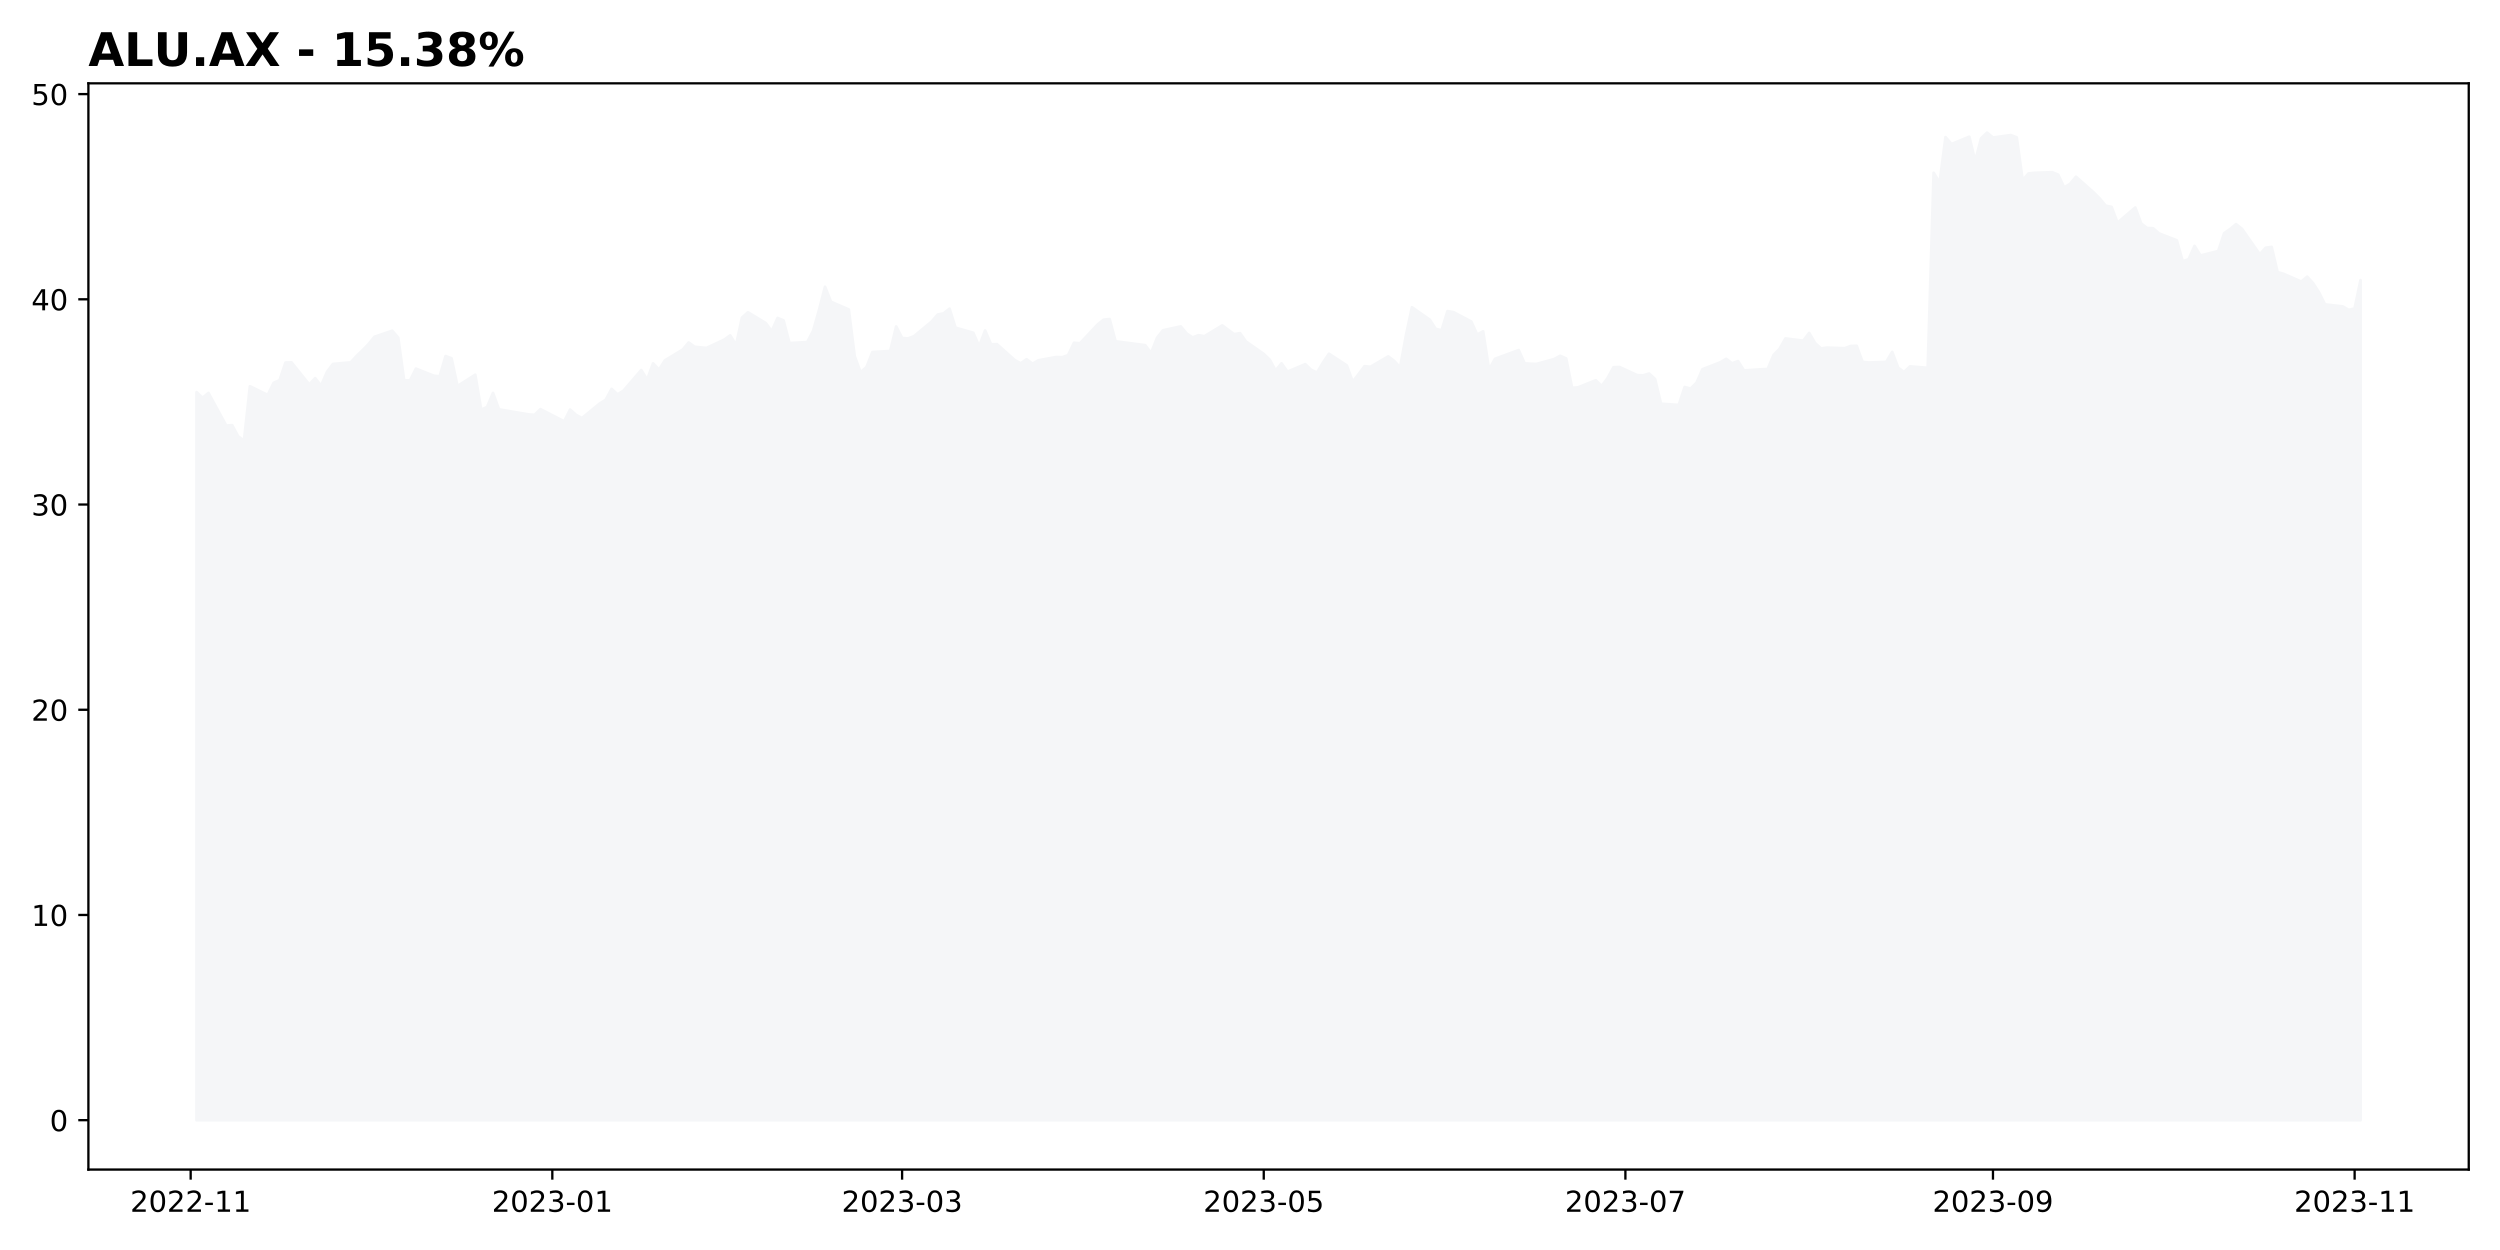 <?xml version="1.0" encoding="utf-8" standalone="no"?>
<!DOCTYPE svg PUBLIC "-//W3C//DTD SVG 1.1//EN"
  "http://www.w3.org/Graphics/SVG/1.1/DTD/svg11.dtd">
<!-- Created with matplotlib (https://matplotlib.org/) -->
<svg height="432pt" version="1.1" viewBox="0 0 864 432" width="864pt" xmlns="http://www.w3.org/2000/svg" xmlns:xlink="http://www.w3.org/1999/xlink">
 <defs>
  <style type="text/css">
*{stroke-linecap:butt;stroke-linejoin:round;}
  </style>
 </defs>
 <g id="figure_1">
  <g id="patch_1">
   <path d="M 0 432 
L 864 432 
L 864 0 
L 0 0 
z
" style="fill:#ffffff;"/>
  </g>
  <g id="axes_1">
   <g id="patch_2">
    <path d="M 30.55 404.2 
L 853.2 404.2 
L 853.2 28.8 
L 30.55 28.8 
z
" style="fill:#ffffff;"/>
   </g>
   <g id="PolyCollection_1">
    <defs>
     <path d="M 67.943 -44.864 
L 67.943 -296.45 
L 69.992 -294.489 
L 72.041 -296.17 
L 78.188 -284.893 
L 80.237 -285.033 
L 82.286 -281.181 
L 84.335 -279.71 
L 86.384 -298.481 
L 92.53 -295.469 
L 94.579 -299.672 
L 96.628 -300.582 
L 98.677 -306.676 
L 100.726 -306.746 
L 106.873 -299.111 
L 108.922 -301.283 
L 110.971 -298.691 
L 113.02 -303.454 
L 115.069 -306.185 
L 121.216 -306.746 
L 123.265 -308.987 
L 125.314 -310.948 
L 127.362 -313.049 
L 129.411 -315.571 
L 135.558 -317.672 
L 137.607 -315.291 
L 139.656 -300.512 
L 141.705 -300.512 
L 143.754 -304.575 
L 149.901 -302.123 
L 151.95 -301.913 
L 153.999 -308.917 
L 156.048 -308.147 
L 158.097 -298.551 
L 164.243 -302.473 
L 166.292 -290.356 
L 168.341 -291.337 
L 170.39 -296.17 
L 172.439 -290.496 
L 182.684 -288.745 
L 184.733 -288.605 
L 186.782 -290.566 
L 194.978 -286.364 
L 197.026 -290.426 
L 199.075 -288.605 
L 201.124 -287.485 
L 207.271 -292.528 
L 209.32 -293.788 
L 211.369 -297.57 
L 213.418 -295.679 
L 215.467 -296.94 
L 221.614 -304.084 
L 223.663 -300.792 
L 225.712 -306.396 
L 227.761 -304.224 
L 229.81 -307.446 
L 235.956 -311.158 
L 238.005 -313.61 
L 240.054 -312.139 
L 244.152 -311.719 
L 250.299 -314.59 
L 252.348 -316.061 
L 254.397 -312.769 
L 256.446 -322.225 
L 258.495 -324.046 
L 264.642 -320.334 
L 266.691 -317.532 
L 268.739 -322.085 
L 270.788 -321.244 
L 272.837 -313.4 
L 278.984 -313.75 
L 281.033 -317.672 
L 283.082 -324.886 
L 285.131 -332.871 
L 287.18 -327.688 
L 293.327 -325.026 
L 295.376 -308.847 
L 297.425 -303.314 
L 299.474 -305.135 
L 301.523 -310.318 
L 307.669 -310.668 
L 309.718 -319.143 
L 311.767 -315.151 
L 313.816 -315.011 
L 315.865 -315.781 
L 322.012 -320.857 
L 324.061 -323.254 
L 326.11 -323.677 
L 328.159 -325.298 
L 330.208 -318.742 
L 336.355 -316.979 
L 338.403 -312.256 
L 340.452 -317.755 
L 342.501 -312.961 
L 344.55 -313.032 
L 350.697 -307.533 
L 352.746 -306.405 
L 354.795 -307.815 
L 356.844 -306.264 
L 358.893 -307.462 
L 365.04 -308.59 
L 367.089 -308.52 
L 369.138 -309.225 
L 371.187 -313.525 
L 373.235 -313.314 
L 379.382 -319.87 
L 381.431 -321.491 
L 383.48 -321.703 
L 385.529 -314.019 
L 395.774 -312.679 
L 397.823 -310 
L 399.872 -315.217 
L 401.921 -317.825 
L 408.067 -319.165 
L 410.116 -316.697 
L 412.165 -315.358 
L 414.214 -316.134 
L 416.263 -315.781 
L 422.41 -319.517 
L 426.508 -316.486 
L 428.557 -316.838 
L 430.606 -313.948 
L 436.753 -309.648 
L 438.802 -307.674 
L 440.851 -303.938 
L 442.899 -306.405 
L 444.948 -303.515 
L 451.095 -306.123 
L 453.144 -304.149 
L 455.193 -303.233 
L 457.242 -306.687 
L 459.291 -309.718 
L 465.438 -305.7 
L 467.487 -300.06 
L 469.536 -302.669 
L 471.585 -305.418 
L 473.634 -305.207 
L 479.78 -308.802 
L 481.829 -307.251 
L 483.878 -304.995 
L 485.927 -316.134 
L 487.976 -325.792 
L 494.123 -321.491 
L 496.172 -318.319 
L 498.221 -317.825 
L 500.27 -324.452 
L 502.319 -324.1 
L 508.466 -320.857 
L 510.515 -316.345 
L 512.563 -317.473 
L 514.612 -304.22 
L 516.661 -307.956 
L 524.857 -310.987 
L 526.906 -306.405 
L 528.955 -306.264 
L 531.004 -306.194 
L 537.151 -307.885 
L 539.2 -309.013 
L 541.249 -308.097 
L 543.298 -297.945 
L 545.347 -298.086 
L 551.493 -300.554 
L 553.542 -298.58 
L 555.591 -301.329 
L 557.64 -305.066 
L 559.689 -305.136 
L 565.836 -302.316 
L 567.885 -302.246 
L 569.934 -302.88 
L 571.983 -300.977 
L 574.032 -292.447 
L 580.179 -292.024 
L 582.227 -298.227 
L 584.276 -297.663 
L 586.325 -299.708 
L 588.374 -304.361 
L 594.521 -306.758 
L 596.57 -307.956 
L 598.619 -306.405 
L 600.668 -307.18 
L 602.717 -303.938 
L 608.864 -304.361 
L 610.913 -304.431 
L 612.962 -309.295 
L 615.011 -311.41 
L 617.059 -315.006 
L 623.206 -314.23 
L 625.255 -316.909 
L 627.304 -313.384 
L 629.353 -311.551 
L 631.402 -311.833 
L 637.549 -311.622 
L 639.598 -312.397 
L 641.647 -312.468 
L 643.696 -306.898 
L 645.745 -306.687 
L 651.892 -306.898 
L 653.94 -310.353 
L 655.989 -304.925 
L 658.038 -303.374 
L 660.087 -305.348 
L 666.234 -304.854 
L 668.283 -372.249 
L 670.332 -368.794 
L 672.381 -384.585 
L 674.43 -382.189 
L 680.577 -384.726 
L 682.626 -376.337 
L 684.675 -384.162 
L 686.724 -386.136 
L 688.772 -384.444 
L 694.919 -385.296 
L 696.968 -384.515 
L 699.017 -369.692 
L 701.066 -372.033 
L 703.115 -372.246 
L 709.262 -372.458 
L 711.311 -371.607 
L 713.36 -367.21 
L 715.409 -368.416 
L 717.458 -370.898 
L 723.604 -365.437 
L 725.653 -363.38 
L 727.702 -360.898 
L 729.751 -360.472 
L 731.8 -355.011 
L 737.947 -360.26 
L 739.996 -354.728 
L 742.045 -353.167 
L 744.094 -353.096 
L 746.143 -351.323 
L 752.29 -348.912 
L 754.339 -341.678 
L 756.388 -342.387 
L 758.436 -346.997 
L 760.485 -343.664 
L 766.632 -345.224 
L 768.681 -351.394 
L 770.73 -352.813 
L 772.779 -354.515 
L 774.828 -352.884 
L 780.975 -344.089 
L 783.024 -346.359 
L 785.073 -346.642 
L 787.122 -337.919 
L 789.171 -337.351 
L 795.317 -334.656 
L 797.366 -336.358 
L 799.415 -334.089 
L 801.464 -330.897 
L 803.513 -326.784 
L 809.66 -326.075 
L 811.709 -324.869 
L 813.758 -325.365 
L 815.807 -335.153 
L 815.807 -44.864 
L 815.807 -44.864 
L 813.758 -44.864 
L 811.709 -44.864 
L 809.66 -44.864 
L 803.513 -44.864 
L 801.464 -44.864 
L 799.415 -44.864 
L 797.366 -44.864 
L 795.317 -44.864 
L 789.171 -44.864 
L 787.122 -44.864 
L 785.073 -44.864 
L 783.024 -44.864 
L 780.975 -44.864 
L 774.828 -44.864 
L 772.779 -44.864 
L 770.73 -44.864 
L 768.681 -44.864 
L 766.632 -44.864 
L 760.485 -44.864 
L 758.436 -44.864 
L 756.388 -44.864 
L 754.339 -44.864 
L 752.29 -44.864 
L 746.143 -44.864 
L 744.094 -44.864 
L 742.045 -44.864 
L 739.996 -44.864 
L 737.947 -44.864 
L 731.8 -44.864 
L 729.751 -44.864 
L 727.702 -44.864 
L 725.653 -44.864 
L 723.604 -44.864 
L 717.458 -44.864 
L 715.409 -44.864 
L 713.36 -44.864 
L 711.311 -44.864 
L 709.262 -44.864 
L 703.115 -44.864 
L 701.066 -44.864 
L 699.017 -44.864 
L 696.968 -44.864 
L 694.919 -44.864 
L 688.772 -44.864 
L 686.724 -44.864 
L 684.675 -44.864 
L 682.626 -44.864 
L 680.577 -44.864 
L 674.43 -44.864 
L 672.381 -44.864 
L 670.332 -44.864 
L 668.283 -44.864 
L 666.234 -44.864 
L 660.087 -44.864 
L 658.038 -44.864 
L 655.989 -44.864 
L 653.94 -44.864 
L 651.892 -44.864 
L 645.745 -44.864 
L 643.696 -44.864 
L 641.647 -44.864 
L 639.598 -44.864 
L 637.549 -44.864 
L 631.402 -44.864 
L 629.353 -44.864 
L 627.304 -44.864 
L 625.255 -44.864 
L 623.206 -44.864 
L 617.059 -44.864 
L 615.011 -44.864 
L 612.962 -44.864 
L 610.913 -44.864 
L 608.864 -44.864 
L 602.717 -44.864 
L 600.668 -44.864 
L 598.619 -44.864 
L 596.57 -44.864 
L 594.521 -44.864 
L 588.374 -44.864 
L 586.325 -44.864 
L 584.276 -44.864 
L 582.227 -44.864 
L 580.179 -44.864 
L 574.032 -44.864 
L 571.983 -44.864 
L 569.934 -44.864 
L 567.885 -44.864 
L 565.836 -44.864 
L 559.689 -44.864 
L 557.64 -44.864 
L 555.591 -44.864 
L 553.542 -44.864 
L 551.493 -44.864 
L 545.347 -44.864 
L 543.298 -44.864 
L 541.249 -44.864 
L 539.2 -44.864 
L 537.151 -44.864 
L 531.004 -44.864 
L 528.955 -44.864 
L 526.906 -44.864 
L 524.857 -44.864 
L 516.661 -44.864 
L 514.612 -44.864 
L 512.563 -44.864 
L 510.515 -44.864 
L 508.466 -44.864 
L 502.319 -44.864 
L 500.27 -44.864 
L 498.221 -44.864 
L 496.172 -44.864 
L 494.123 -44.864 
L 487.976 -44.864 
L 485.927 -44.864 
L 483.878 -44.864 
L 481.829 -44.864 
L 479.78 -44.864 
L 473.634 -44.864 
L 471.585 -44.864 
L 469.536 -44.864 
L 467.487 -44.864 
L 465.438 -44.864 
L 459.291 -44.864 
L 457.242 -44.864 
L 455.193 -44.864 
L 453.144 -44.864 
L 451.095 -44.864 
L 444.948 -44.864 
L 442.899 -44.864 
L 440.851 -44.864 
L 438.802 -44.864 
L 436.753 -44.864 
L 430.606 -44.864 
L 428.557 -44.864 
L 426.508 -44.864 
L 422.41 -44.864 
L 416.263 -44.864 
L 414.214 -44.864 
L 412.165 -44.864 
L 410.116 -44.864 
L 408.067 -44.864 
L 401.921 -44.864 
L 399.872 -44.864 
L 397.823 -44.864 
L 395.774 -44.864 
L 385.529 -44.864 
L 383.48 -44.864 
L 381.431 -44.864 
L 379.382 -44.864 
L 373.235 -44.864 
L 371.187 -44.864 
L 369.138 -44.864 
L 367.089 -44.864 
L 365.04 -44.864 
L 358.893 -44.864 
L 356.844 -44.864 
L 354.795 -44.864 
L 352.746 -44.864 
L 350.697 -44.864 
L 344.55 -44.864 
L 342.501 -44.864 
L 340.452 -44.864 
L 338.403 -44.864 
L 336.355 -44.864 
L 330.208 -44.864 
L 328.159 -44.864 
L 326.11 -44.864 
L 324.061 -44.864 
L 322.012 -44.864 
L 315.865 -44.864 
L 313.816 -44.864 
L 311.767 -44.864 
L 309.718 -44.864 
L 307.669 -44.864 
L 301.523 -44.864 
L 299.474 -44.864 
L 297.425 -44.864 
L 295.376 -44.864 
L 293.327 -44.864 
L 287.18 -44.864 
L 285.131 -44.864 
L 283.082 -44.864 
L 281.033 -44.864 
L 278.984 -44.864 
L 272.837 -44.864 
L 270.788 -44.864 
L 268.739 -44.864 
L 266.691 -44.864 
L 264.642 -44.864 
L 258.495 -44.864 
L 256.446 -44.864 
L 254.397 -44.864 
L 252.348 -44.864 
L 250.299 -44.864 
L 244.152 -44.864 
L 240.054 -44.864 
L 238.005 -44.864 
L 235.956 -44.864 
L 229.81 -44.864 
L 227.761 -44.864 
L 225.712 -44.864 
L 223.663 -44.864 
L 221.614 -44.864 
L 215.467 -44.864 
L 213.418 -44.864 
L 211.369 -44.864 
L 209.32 -44.864 
L 207.271 -44.864 
L 201.124 -44.864 
L 199.075 -44.864 
L 197.026 -44.864 
L 194.978 -44.864 
L 186.782 -44.864 
L 184.733 -44.864 
L 182.684 -44.864 
L 172.439 -44.864 
L 170.39 -44.864 
L 168.341 -44.864 
L 166.292 -44.864 
L 164.243 -44.864 
L 158.097 -44.864 
L 156.048 -44.864 
L 153.999 -44.864 
L 151.95 -44.864 
L 149.901 -44.864 
L 143.754 -44.864 
L 141.705 -44.864 
L 139.656 -44.864 
L 137.607 -44.864 
L 135.558 -44.864 
L 129.411 -44.864 
L 127.362 -44.864 
L 125.314 -44.864 
L 123.265 -44.864 
L 121.216 -44.864 
L 115.069 -44.864 
L 113.02 -44.864 
L 110.971 -44.864 
L 108.922 -44.864 
L 106.873 -44.864 
L 100.726 -44.864 
L 98.677 -44.864 
L 96.628 -44.864 
L 94.579 -44.864 
L 92.53 -44.864 
L 86.384 -44.864 
L 84.335 -44.864 
L 82.286 -44.864 
L 80.237 -44.864 
L 78.188 -44.864 
L 72.041 -44.864 
L 69.992 -44.864 
L 67.943 -44.864 
z
" id="m21676a106f" style="stroke:#f5f6f8;"/>
    </defs>
    <g clip-path="url(#p4f02359d40)">
     <use style="fill:#f5f6f8;stroke:#f5f6f8;" x="0" xlink:href="#m21676a106f" y="432"/>
    </g>
   </g>
   <g id="matplotlib.axis_1">
    <g id="xtick_1">
     <g id="line2d_1">
      <defs>
       <path d="M 0 0 
L 0 3.5 
" id="mdfdd34c551" style="stroke:#000000;stroke-width:0.8;"/>
      </defs>
      <g>
       <use style="stroke:#000000;stroke-width:0.8;" x="65.894" xlink:href="#mdfdd34c551" y="404.2"/>
      </g>
     </g>
     <g id="text_1">
      <!-- 2022-11 -->
      <defs>
       <path d="M 19.188 8.297 
L 53.609 8.297 
L 53.609 0 
L 7.328 0 
L 7.328 8.297 
Q 12.938 14.109 22.625 23.891 
Q 32.328 33.688 34.812 36.531 
Q 39.547 41.844 41.422 45.531 
Q 43.312 49.219 43.312 52.781 
Q 43.312 58.594 39.234 62.25 
Q 35.156 65.922 28.609 65.922 
Q 23.969 65.922 18.812 64.312 
Q 13.672 62.703 7.812 59.422 
L 7.812 69.391 
Q 13.766 71.781 18.938 73 
Q 24.125 74.219 28.422 74.219 
Q 39.75 74.219 46.484 68.547 
Q 53.219 62.891 53.219 53.422 
Q 53.219 48.922 51.531 44.891 
Q 49.859 40.875 45.406 35.406 
Q 44.188 33.984 37.641 27.219 
Q 31.109 20.453 19.188 8.297 
z
" id="DejaVuSans-50"/>
       <path d="M 31.781 66.406 
Q 24.172 66.406 20.328 58.906 
Q 16.5 51.422 16.5 36.375 
Q 16.5 21.391 20.328 13.891 
Q 24.172 6.391 31.781 6.391 
Q 39.453 6.391 43.281 13.891 
Q 47.125 21.391 47.125 36.375 
Q 47.125 51.422 43.281 58.906 
Q 39.453 66.406 31.781 66.406 
z
M 31.781 74.219 
Q 44.047 74.219 50.516 64.516 
Q 56.984 54.828 56.984 36.375 
Q 56.984 17.969 50.516 8.266 
Q 44.047 -1.422 31.781 -1.422 
Q 19.531 -1.422 13.062 8.266 
Q 6.594 17.969 6.594 36.375 
Q 6.594 54.828 13.062 64.516 
Q 19.531 74.219 31.781 74.219 
z
" id="DejaVuSans-48"/>
       <path d="M 4.891 31.391 
L 31.203 31.391 
L 31.203 23.391 
L 4.891 23.391 
z
" id="DejaVuSans-45"/>
       <path d="M 12.406 8.297 
L 28.516 8.297 
L 28.516 63.922 
L 10.984 60.406 
L 10.984 69.391 
L 28.422 72.906 
L 38.281 72.906 
L 38.281 8.297 
L 54.391 8.297 
L 54.391 0 
L 12.406 0 
z
" id="DejaVuSans-49"/>
      </defs>
      <g transform="translate(45.003 418.798)scale(0.1 -0.1)">
       <use xlink:href="#DejaVuSans-50"/>
       <use x="63.623" xlink:href="#DejaVuSans-48"/>
       <use x="127.246" xlink:href="#DejaVuSans-50"/>
       <use x="190.869" xlink:href="#DejaVuSans-50"/>
       <use x="254.492" xlink:href="#DejaVuSans-45"/>
       <use x="290.576" xlink:href="#DejaVuSans-49"/>
       <use x="354.199" xlink:href="#DejaVuSans-49"/>
      </g>
     </g>
    </g>
    <g id="xtick_2">
     <g id="line2d_2">
      <g>
       <use style="stroke:#000000;stroke-width:0.8;" x="190.88" xlink:href="#mdfdd34c551" y="404.2"/>
      </g>
     </g>
     <g id="text_2">
      <!-- 2023-01 -->
      <defs>
       <path d="M 40.578 39.312 
Q 47.656 37.797 51.625 33 
Q 55.609 28.219 55.609 21.188 
Q 55.609 10.406 48.188 4.484 
Q 40.766 -1.422 27.094 -1.422 
Q 22.516 -1.422 17.656 -0.516 
Q 12.797 0.391 7.625 2.203 
L 7.625 11.719 
Q 11.719 9.328 16.594 8.109 
Q 21.484 6.891 26.812 6.891 
Q 36.078 6.891 40.938 10.547 
Q 45.797 14.203 45.797 21.188 
Q 45.797 27.641 41.281 31.266 
Q 36.766 34.906 28.719 34.906 
L 20.219 34.906 
L 20.219 43.016 
L 29.109 43.016 
Q 36.375 43.016 40.234 45.922 
Q 44.094 48.828 44.094 54.297 
Q 44.094 59.906 40.109 62.906 
Q 36.141 65.922 28.719 65.922 
Q 24.656 65.922 20.016 65.031 
Q 15.375 64.156 9.812 62.312 
L 9.812 71.094 
Q 15.438 72.656 20.344 73.438 
Q 25.25 74.219 29.594 74.219 
Q 40.828 74.219 47.359 69.109 
Q 53.906 64.016 53.906 55.328 
Q 53.906 49.266 50.438 45.094 
Q 46.969 40.922 40.578 39.312 
z
" id="DejaVuSans-51"/>
      </defs>
      <g transform="translate(169.988 418.798)scale(0.1 -0.1)">
       <use xlink:href="#DejaVuSans-50"/>
       <use x="63.623" xlink:href="#DejaVuSans-48"/>
       <use x="127.246" xlink:href="#DejaVuSans-50"/>
       <use x="190.869" xlink:href="#DejaVuSans-51"/>
       <use x="254.492" xlink:href="#DejaVuSans-45"/>
       <use x="290.576" xlink:href="#DejaVuSans-48"/>
       <use x="354.199" xlink:href="#DejaVuSans-49"/>
      </g>
     </g>
    </g>
    <g id="xtick_3">
     <g id="line2d_3">
      <g>
       <use style="stroke:#000000;stroke-width:0.8;" x="311.767" xlink:href="#mdfdd34c551" y="404.2"/>
      </g>
     </g>
     <g id="text_3">
      <!-- 2023-03 -->
      <g transform="translate(290.876 418.798)scale(0.1 -0.1)">
       <use xlink:href="#DejaVuSans-50"/>
       <use x="63.623" xlink:href="#DejaVuSans-48"/>
       <use x="127.246" xlink:href="#DejaVuSans-50"/>
       <use x="190.869" xlink:href="#DejaVuSans-51"/>
       <use x="254.492" xlink:href="#DejaVuSans-45"/>
       <use x="290.576" xlink:href="#DejaVuSans-48"/>
       <use x="354.199" xlink:href="#DejaVuSans-51"/>
      </g>
     </g>
    </g>
    <g id="xtick_4">
     <g id="line2d_4">
      <g>
       <use style="stroke:#000000;stroke-width:0.8;" x="436.753" xlink:href="#mdfdd34c551" y="404.2"/>
      </g>
     </g>
     <g id="text_4">
      <!-- 2023-05 -->
      <defs>
       <path d="M 10.797 72.906 
L 49.516 72.906 
L 49.516 64.594 
L 19.828 64.594 
L 19.828 46.734 
Q 21.969 47.469 24.109 47.828 
Q 26.266 48.188 28.422 48.188 
Q 40.625 48.188 47.75 41.5 
Q 54.891 34.812 54.891 23.391 
Q 54.891 11.625 47.562 5.094 
Q 40.234 -1.422 26.906 -1.422 
Q 22.312 -1.422 17.547 -0.641 
Q 12.797 0.141 7.719 1.703 
L 7.719 11.625 
Q 12.109 9.234 16.797 8.062 
Q 21.484 6.891 26.703 6.891 
Q 35.156 6.891 40.078 11.328 
Q 45.016 15.766 45.016 23.391 
Q 45.016 31 40.078 35.438 
Q 35.156 39.891 26.703 39.891 
Q 22.75 39.891 18.812 39.016 
Q 14.891 38.141 10.797 36.281 
z
" id="DejaVuSans-53"/>
      </defs>
      <g transform="translate(415.861 418.798)scale(0.1 -0.1)">
       <use xlink:href="#DejaVuSans-50"/>
       <use x="63.623" xlink:href="#DejaVuSans-48"/>
       <use x="127.246" xlink:href="#DejaVuSans-50"/>
       <use x="190.869" xlink:href="#DejaVuSans-51"/>
       <use x="254.492" xlink:href="#DejaVuSans-45"/>
       <use x="290.576" xlink:href="#DejaVuSans-48"/>
       <use x="354.199" xlink:href="#DejaVuSans-53"/>
      </g>
     </g>
    </g>
    <g id="xtick_5">
     <g id="line2d_5">
      <g>
       <use style="stroke:#000000;stroke-width:0.8;" x="561.738" xlink:href="#mdfdd34c551" y="404.2"/>
      </g>
     </g>
     <g id="text_5">
      <!-- 2023-07 -->
      <defs>
       <path d="M 8.203 72.906 
L 55.078 72.906 
L 55.078 68.703 
L 28.609 0 
L 18.312 0 
L 43.219 64.594 
L 8.203 64.594 
z
" id="DejaVuSans-55"/>
      </defs>
      <g transform="translate(540.847 418.798)scale(0.1 -0.1)">
       <use xlink:href="#DejaVuSans-50"/>
       <use x="63.623" xlink:href="#DejaVuSans-48"/>
       <use x="127.246" xlink:href="#DejaVuSans-50"/>
       <use x="190.869" xlink:href="#DejaVuSans-51"/>
       <use x="254.492" xlink:href="#DejaVuSans-45"/>
       <use x="290.576" xlink:href="#DejaVuSans-48"/>
       <use x="354.199" xlink:href="#DejaVuSans-55"/>
      </g>
     </g>
    </g>
    <g id="xtick_6">
     <g id="line2d_6">
      <g>
       <use style="stroke:#000000;stroke-width:0.8;" x="688.772" xlink:href="#mdfdd34c551" y="404.2"/>
      </g>
     </g>
     <g id="text_6">
      <!-- 2023-09 -->
      <defs>
       <path d="M 10.984 1.516 
L 10.984 10.5 
Q 14.703 8.734 18.5 7.812 
Q 22.312 6.891 25.984 6.891 
Q 35.75 6.891 40.891 13.453 
Q 46.047 20.016 46.781 33.406 
Q 43.953 29.203 39.594 26.953 
Q 35.25 24.703 29.984 24.703 
Q 19.047 24.703 12.672 31.312 
Q 6.297 37.938 6.297 49.422 
Q 6.297 60.641 12.938 67.422 
Q 19.578 74.219 30.609 74.219 
Q 43.266 74.219 49.922 64.516 
Q 56.594 54.828 56.594 36.375 
Q 56.594 19.141 48.406 8.859 
Q 40.234 -1.422 26.422 -1.422 
Q 22.703 -1.422 18.891 -0.688 
Q 15.094 0.047 10.984 1.516 
z
M 30.609 32.422 
Q 37.25 32.422 41.125 36.953 
Q 45.016 41.5 45.016 49.422 
Q 45.016 57.281 41.125 61.844 
Q 37.25 66.406 30.609 66.406 
Q 23.969 66.406 20.094 61.844 
Q 16.219 57.281 16.219 49.422 
Q 16.219 41.5 20.094 36.953 
Q 23.969 32.422 30.609 32.422 
z
" id="DejaVuSans-57"/>
      </defs>
      <g transform="translate(667.881 418.798)scale(0.1 -0.1)">
       <use xlink:href="#DejaVuSans-50"/>
       <use x="63.623" xlink:href="#DejaVuSans-48"/>
       <use x="127.246" xlink:href="#DejaVuSans-50"/>
       <use x="190.869" xlink:href="#DejaVuSans-51"/>
       <use x="254.492" xlink:href="#DejaVuSans-45"/>
       <use x="290.576" xlink:href="#DejaVuSans-48"/>
       <use x="354.199" xlink:href="#DejaVuSans-57"/>
      </g>
     </g>
    </g>
    <g id="xtick_7">
     <g id="line2d_7">
      <g>
       <use style="stroke:#000000;stroke-width:0.8;" x="813.758" xlink:href="#mdfdd34c551" y="404.2"/>
      </g>
     </g>
     <g id="text_7">
      <!-- 2023-11 -->
      <g transform="translate(792.866 418.798)scale(0.1 -0.1)">
       <use xlink:href="#DejaVuSans-50"/>
       <use x="63.623" xlink:href="#DejaVuSans-48"/>
       <use x="127.246" xlink:href="#DejaVuSans-50"/>
       <use x="190.869" xlink:href="#DejaVuSans-51"/>
       <use x="254.492" xlink:href="#DejaVuSans-45"/>
       <use x="290.576" xlink:href="#DejaVuSans-49"/>
       <use x="354.199" xlink:href="#DejaVuSans-49"/>
      </g>
     </g>
    </g>
   </g>
   <g id="matplotlib.axis_2">
    <g id="ytick_1">
     <g id="line2d_8">
      <defs>
       <path d="M 0 0 
L -3.5 0 
" id="mba2816269a" style="stroke:#000000;stroke-width:0.8;"/>
      </defs>
      <g>
       <use style="stroke:#000000;stroke-width:0.8;" x="30.55" xlink:href="#mba2816269a" y="387.136"/>
      </g>
     </g>
     <g id="text_8">
      <!-- 0 -->
      <g transform="translate(17.188 390.936)scale(0.1 -0.1)">
       <use xlink:href="#DejaVuSans-48"/>
      </g>
     </g>
    </g>
    <g id="ytick_2">
     <g id="line2d_9">
      <g>
       <use style="stroke:#000000;stroke-width:0.8;" x="30.55" xlink:href="#mba2816269a" y="316.213"/>
      </g>
     </g>
     <g id="text_9">
      <!-- 10 -->
      <g transform="translate(10.825 320.012)scale(0.1 -0.1)">
       <use xlink:href="#DejaVuSans-49"/>
       <use x="63.623" xlink:href="#DejaVuSans-48"/>
      </g>
     </g>
    </g>
    <g id="ytick_3">
     <g id="line2d_10">
      <g>
       <use style="stroke:#000000;stroke-width:0.8;" x="30.55" xlink:href="#mba2816269a" y="245.29"/>
      </g>
     </g>
     <g id="text_10">
      <!-- 20 -->
      <g transform="translate(10.825 249.089)scale(0.1 -0.1)">
       <use xlink:href="#DejaVuSans-50"/>
       <use x="63.623" xlink:href="#DejaVuSans-48"/>
      </g>
     </g>
    </g>
    <g id="ytick_4">
     <g id="line2d_11">
      <g>
       <use style="stroke:#000000;stroke-width:0.8;" x="30.55" xlink:href="#mba2816269a" y="174.366"/>
      </g>
     </g>
     <g id="text_11">
      <!-- 30 -->
      <g transform="translate(10.825 178.166)scale(0.1 -0.1)">
       <use xlink:href="#DejaVuSans-51"/>
       <use x="63.623" xlink:href="#DejaVuSans-48"/>
      </g>
     </g>
    </g>
    <g id="ytick_5">
     <g id="line2d_12">
      <g>
       <use style="stroke:#000000;stroke-width:0.8;" x="30.55" xlink:href="#mba2816269a" y="103.443"/>
      </g>
     </g>
     <g id="text_12">
      <!-- 40 -->
      <defs>
       <path d="M 37.797 64.312 
L 12.891 25.391 
L 37.797 25.391 
z
M 35.203 72.906 
L 47.609 72.906 
L 47.609 25.391 
L 58.016 25.391 
L 58.016 17.188 
L 47.609 17.188 
L 47.609 0 
L 37.797 0 
L 37.797 17.188 
L 4.891 17.188 
L 4.891 26.703 
z
" id="DejaVuSans-52"/>
      </defs>
      <g transform="translate(10.825 107.242)scale(0.1 -0.1)">
       <use xlink:href="#DejaVuSans-52"/>
       <use x="63.623" xlink:href="#DejaVuSans-48"/>
      </g>
     </g>
    </g>
    <g id="ytick_6">
     <g id="line2d_13">
      <g>
       <use style="stroke:#000000;stroke-width:0.8;" x="30.55" xlink:href="#mba2816269a" y="32.52"/>
      </g>
     </g>
     <g id="text_13">
      <!-- 50 -->
      <g transform="translate(10.825 36.319)scale(0.1 -0.1)">
       <use xlink:href="#DejaVuSans-53"/>
       <use x="63.623" xlink:href="#DejaVuSans-48"/>
      </g>
     </g>
    </g>
   </g>
   <g id="patch_3">
    <path d="M 30.55 404.2 
L 30.55 28.8 
" style="fill:none;stroke:#000000;stroke-linecap:square;stroke-linejoin:miter;stroke-width:0.8;"/>
   </g>
   <g id="patch_4">
    <path d="M 853.2 404.2 
L 853.2 28.8 
" style="fill:none;stroke:#000000;stroke-linecap:square;stroke-linejoin:miter;stroke-width:0.8;"/>
   </g>
   <g id="patch_5">
    <path d="M 30.55 404.2 
L 853.2 404.2 
" style="fill:none;stroke:#000000;stroke-linecap:square;stroke-linejoin:miter;stroke-width:0.8;"/>
   </g>
   <g id="patch_6">
    <path d="M 30.55 28.8 
L 853.2 28.8 
" style="fill:none;stroke:#000000;stroke-linecap:square;stroke-linejoin:miter;stroke-width:0.8;"/>
   </g>
   <g id="text_14">
    <!-- ALU.AX - 15.38% -->
    <defs>
     <path d="M 53.422 13.281 
L 24.031 13.281 
L 19.391 0 
L 0.484 0 
L 27.484 72.906 
L 49.906 72.906 
L 76.906 0 
L 58.016 0 
z
M 28.719 26.812 
L 48.688 26.812 
L 38.719 55.812 
z
" id="DejaVuSans-Bold-65"/>
     <path d="M 9.188 72.906 
L 27.984 72.906 
L 27.984 14.203 
L 60.984 14.203 
L 60.984 0 
L 9.188 0 
z
" id="DejaVuSans-Bold-76"/>
     <path d="M 9.188 72.906 
L 27.984 72.906 
L 27.984 29.203 
Q 27.984 20.172 30.938 16.281 
Q 33.891 12.406 40.578 12.406 
Q 47.312 12.406 50.266 16.281 
Q 53.219 20.172 53.219 29.203 
L 53.219 72.906 
L 72.016 72.906 
L 72.016 29.203 
Q 72.016 13.719 64.25 6.141 
Q 56.5 -1.422 40.578 -1.422 
Q 24.703 -1.422 16.938 6.141 
Q 9.188 13.719 9.188 29.203 
z
" id="DejaVuSans-Bold-85"/>
     <path d="M 10.203 18.891 
L 27.781 18.891 
L 27.781 0 
L 10.203 0 
z
" id="DejaVuSans-Bold-46"/>
     <path d="M 49.812 37.203 
L 75.094 0 
L 55.516 0 
L 38.484 24.906 
L 21.578 0 
L 1.906 0 
L 27.203 37.203 
L 2.875 72.906 
L 22.516 72.906 
L 38.484 49.422 
L 54.391 72.906 
L 74.125 72.906 
z
" id="DejaVuSans-Bold-88"/>
     <path id="DejaVuSans-Bold-32"/>
     <path d="M 5.422 35.891 
L 36.078 35.891 
L 36.078 21.688 
L 5.422 21.688 
z
" id="DejaVuSans-Bold-45"/>
     <path d="M 11.719 12.984 
L 28.328 12.984 
L 28.328 60.109 
L 11.281 56.594 
L 11.281 69.391 
L 28.219 72.906 
L 46.094 72.906 
L 46.094 12.984 
L 62.703 12.984 
L 62.703 0 
L 11.719 0 
z
" id="DejaVuSans-Bold-49"/>
     <path d="M 10.594 72.906 
L 57.328 72.906 
L 57.328 59.078 
L 25.594 59.078 
L 25.594 47.797 
Q 27.734 48.391 29.906 48.703 
Q 32.078 49.031 34.422 49.031 
Q 47.75 49.031 55.172 42.359 
Q 62.594 35.688 62.594 23.781 
Q 62.594 11.969 54.516 5.266 
Q 46.438 -1.422 32.078 -1.422 
Q 25.875 -1.422 19.797 -0.219 
Q 13.719 0.984 7.719 3.422 
L 7.719 18.219 
Q 13.672 14.797 19.016 13.078 
Q 24.359 11.375 29.109 11.375 
Q 35.938 11.375 39.859 14.719 
Q 43.797 18.062 43.797 23.781 
Q 43.797 29.547 39.859 32.859 
Q 35.938 36.188 29.109 36.188 
Q 25.047 36.188 20.453 35.125 
Q 15.875 34.078 10.594 31.891 
z
" id="DejaVuSans-Bold-53"/>
     <path d="M 46.578 39.312 
Q 53.953 37.406 57.781 32.688 
Q 61.625 27.984 61.625 20.703 
Q 61.625 9.859 53.312 4.219 
Q 45.016 -1.422 29.109 -1.422 
Q 23.484 -1.422 17.844 -0.516 
Q 12.203 0.391 6.688 2.203 
L 6.688 16.703 
Q 11.969 14.062 17.156 12.719 
Q 22.359 11.375 27.391 11.375 
Q 34.859 11.375 38.844 13.953 
Q 42.828 16.547 42.828 21.391 
Q 42.828 26.375 38.75 28.938 
Q 34.672 31.5 26.703 31.5 
L 19.188 31.5 
L 19.188 43.609 
L 27.094 43.609 
Q 34.188 43.609 37.641 45.828 
Q 41.109 48.047 41.109 52.594 
Q 41.109 56.781 37.734 59.078 
Q 34.375 61.375 28.219 61.375 
Q 23.688 61.375 19.047 60.344 
Q 14.406 59.328 9.812 57.328 
L 9.812 71.094 
Q 15.375 72.656 20.844 73.438 
Q 26.312 74.219 31.594 74.219 
Q 45.797 74.219 52.844 69.547 
Q 59.906 64.891 59.906 55.516 
Q 59.906 49.125 56.531 45.047 
Q 53.172 40.969 46.578 39.312 
z
" id="DejaVuSans-Bold-51"/>
     <path d="M 34.812 32.625 
Q 29.547 32.625 26.703 29.734 
Q 23.875 26.859 23.875 21.484 
Q 23.875 16.109 26.703 13.25 
Q 29.547 10.406 34.812 10.406 
Q 40.047 10.406 42.828 13.25 
Q 45.609 16.109 45.609 21.484 
Q 45.609 26.906 42.828 29.766 
Q 40.047 32.625 34.812 32.625 
z
M 21.094 38.812 
Q 14.453 40.828 11.078 44.969 
Q 7.719 49.125 7.719 55.328 
Q 7.719 64.547 14.594 69.375 
Q 21.484 74.219 34.812 74.219 
Q 48.047 74.219 54.922 69.406 
Q 61.812 64.594 61.812 55.328 
Q 61.812 49.125 58.422 44.969 
Q 55.031 40.828 48.391 38.812 
Q 55.812 36.766 59.594 32.156 
Q 63.375 27.547 63.375 20.516 
Q 63.375 9.672 56.172 4.125 
Q 48.969 -1.422 34.812 -1.422 
Q 20.609 -1.422 13.359 4.125 
Q 6.109 9.672 6.109 20.516 
Q 6.109 27.547 9.891 32.156 
Q 13.672 36.766 21.094 38.812 
z
M 25.484 53.422 
Q 25.484 49.078 27.906 46.734 
Q 30.328 44.391 34.812 44.391 
Q 39.203 44.391 41.594 46.734 
Q 44 49.078 44 53.422 
Q 44 57.766 41.594 60.078 
Q 39.203 62.406 34.812 62.406 
Q 30.328 62.406 27.906 60.062 
Q 25.484 57.719 25.484 53.422 
z
" id="DejaVuSans-Bold-56"/>
     <path d="M 77.484 30.078 
Q 74.031 30.078 72.125 27.078 
Q 70.219 24.078 70.219 18.5 
Q 70.219 12.891 72.094 9.891 
Q 73.969 6.891 77.484 6.891 
Q 81 6.891 82.859 9.891 
Q 84.719 12.891 84.719 18.5 
Q 84.719 24.078 82.828 27.078 
Q 80.953 30.078 77.484 30.078 
z
M 77.484 38.281 
Q 86.578 38.281 91.797 33 
Q 97.016 27.734 97.016 18.5 
Q 97.016 9.281 91.797 3.922 
Q 86.578 -1.422 77.484 -1.422 
Q 68.406 -1.422 63.156 3.922 
Q 57.906 9.281 57.906 18.5 
Q 57.906 27.688 63.156 32.984 
Q 68.406 38.281 77.484 38.281 
z
M 32.719 -1.422 
L 21.922 -1.422 
L 67.484 74.219 
L 78.328 74.219 
z
M 22.703 74.219 
Q 31.781 74.219 36.984 68.922 
Q 42.188 63.625 42.188 54.391 
Q 42.188 45.172 36.984 39.844 
Q 31.781 34.516 22.703 34.516 
Q 13.625 34.516 8.422 39.844 
Q 3.219 45.172 3.219 54.391 
Q 3.219 63.625 8.422 68.922 
Q 13.625 74.219 22.703 74.219 
z
M 22.703 66.016 
Q 19.188 66.016 17.281 62.984 
Q 15.375 59.969 15.375 54.391 
Q 15.375 48.781 17.281 45.719 
Q 19.188 42.672 22.703 42.672 
Q 26.219 42.672 28.094 45.719 
Q 29.984 48.781 29.984 54.391 
Q 29.984 59.969 28.078 62.984 
Q 26.172 66.016 22.703 66.016 
z
" id="DejaVuSans-Bold-37"/>
    </defs>
    <g transform="translate(30.55 22.8)scale(0.16 -0.16)">
     <use xlink:href="#DejaVuSans-Bold-65"/>
     <use x="77.393" xlink:href="#DejaVuSans-Bold-76"/>
     <use x="141.066" xlink:href="#DejaVuSans-Bold-85"/>
     <use x="222.268" xlink:href="#DejaVuSans-Bold-46"/>
     <use x="260.256" xlink:href="#DejaVuSans-Bold-65"/>
     <use x="337.648" xlink:href="#DejaVuSans-Bold-88"/>
     <use x="414.748" xlink:href="#DejaVuSans-Bold-32"/>
     <use x="449.562" xlink:href="#DejaVuSans-Bold-45"/>
     <use x="491.066" xlink:href="#DejaVuSans-Bold-32"/>
     <use x="525.881" xlink:href="#DejaVuSans-Bold-49"/>
     <use x="595.461" xlink:href="#DejaVuSans-Bold-53"/>
     <use x="665.041" xlink:href="#DejaVuSans-Bold-46"/>
     <use x="703.029" xlink:href="#DejaVuSans-Bold-51"/>
     <use x="772.609" xlink:href="#DejaVuSans-Bold-56"/>
     <use x="842.189" xlink:href="#DejaVuSans-Bold-37"/>
    </g>
   </g>
  </g>
 </g>
 <defs>
  <clipPath id="p4f02359d40">
   <rect height="375.4" width="822.65" x="30.55" y="28.8"/>
  </clipPath>
 </defs>
</svg>

